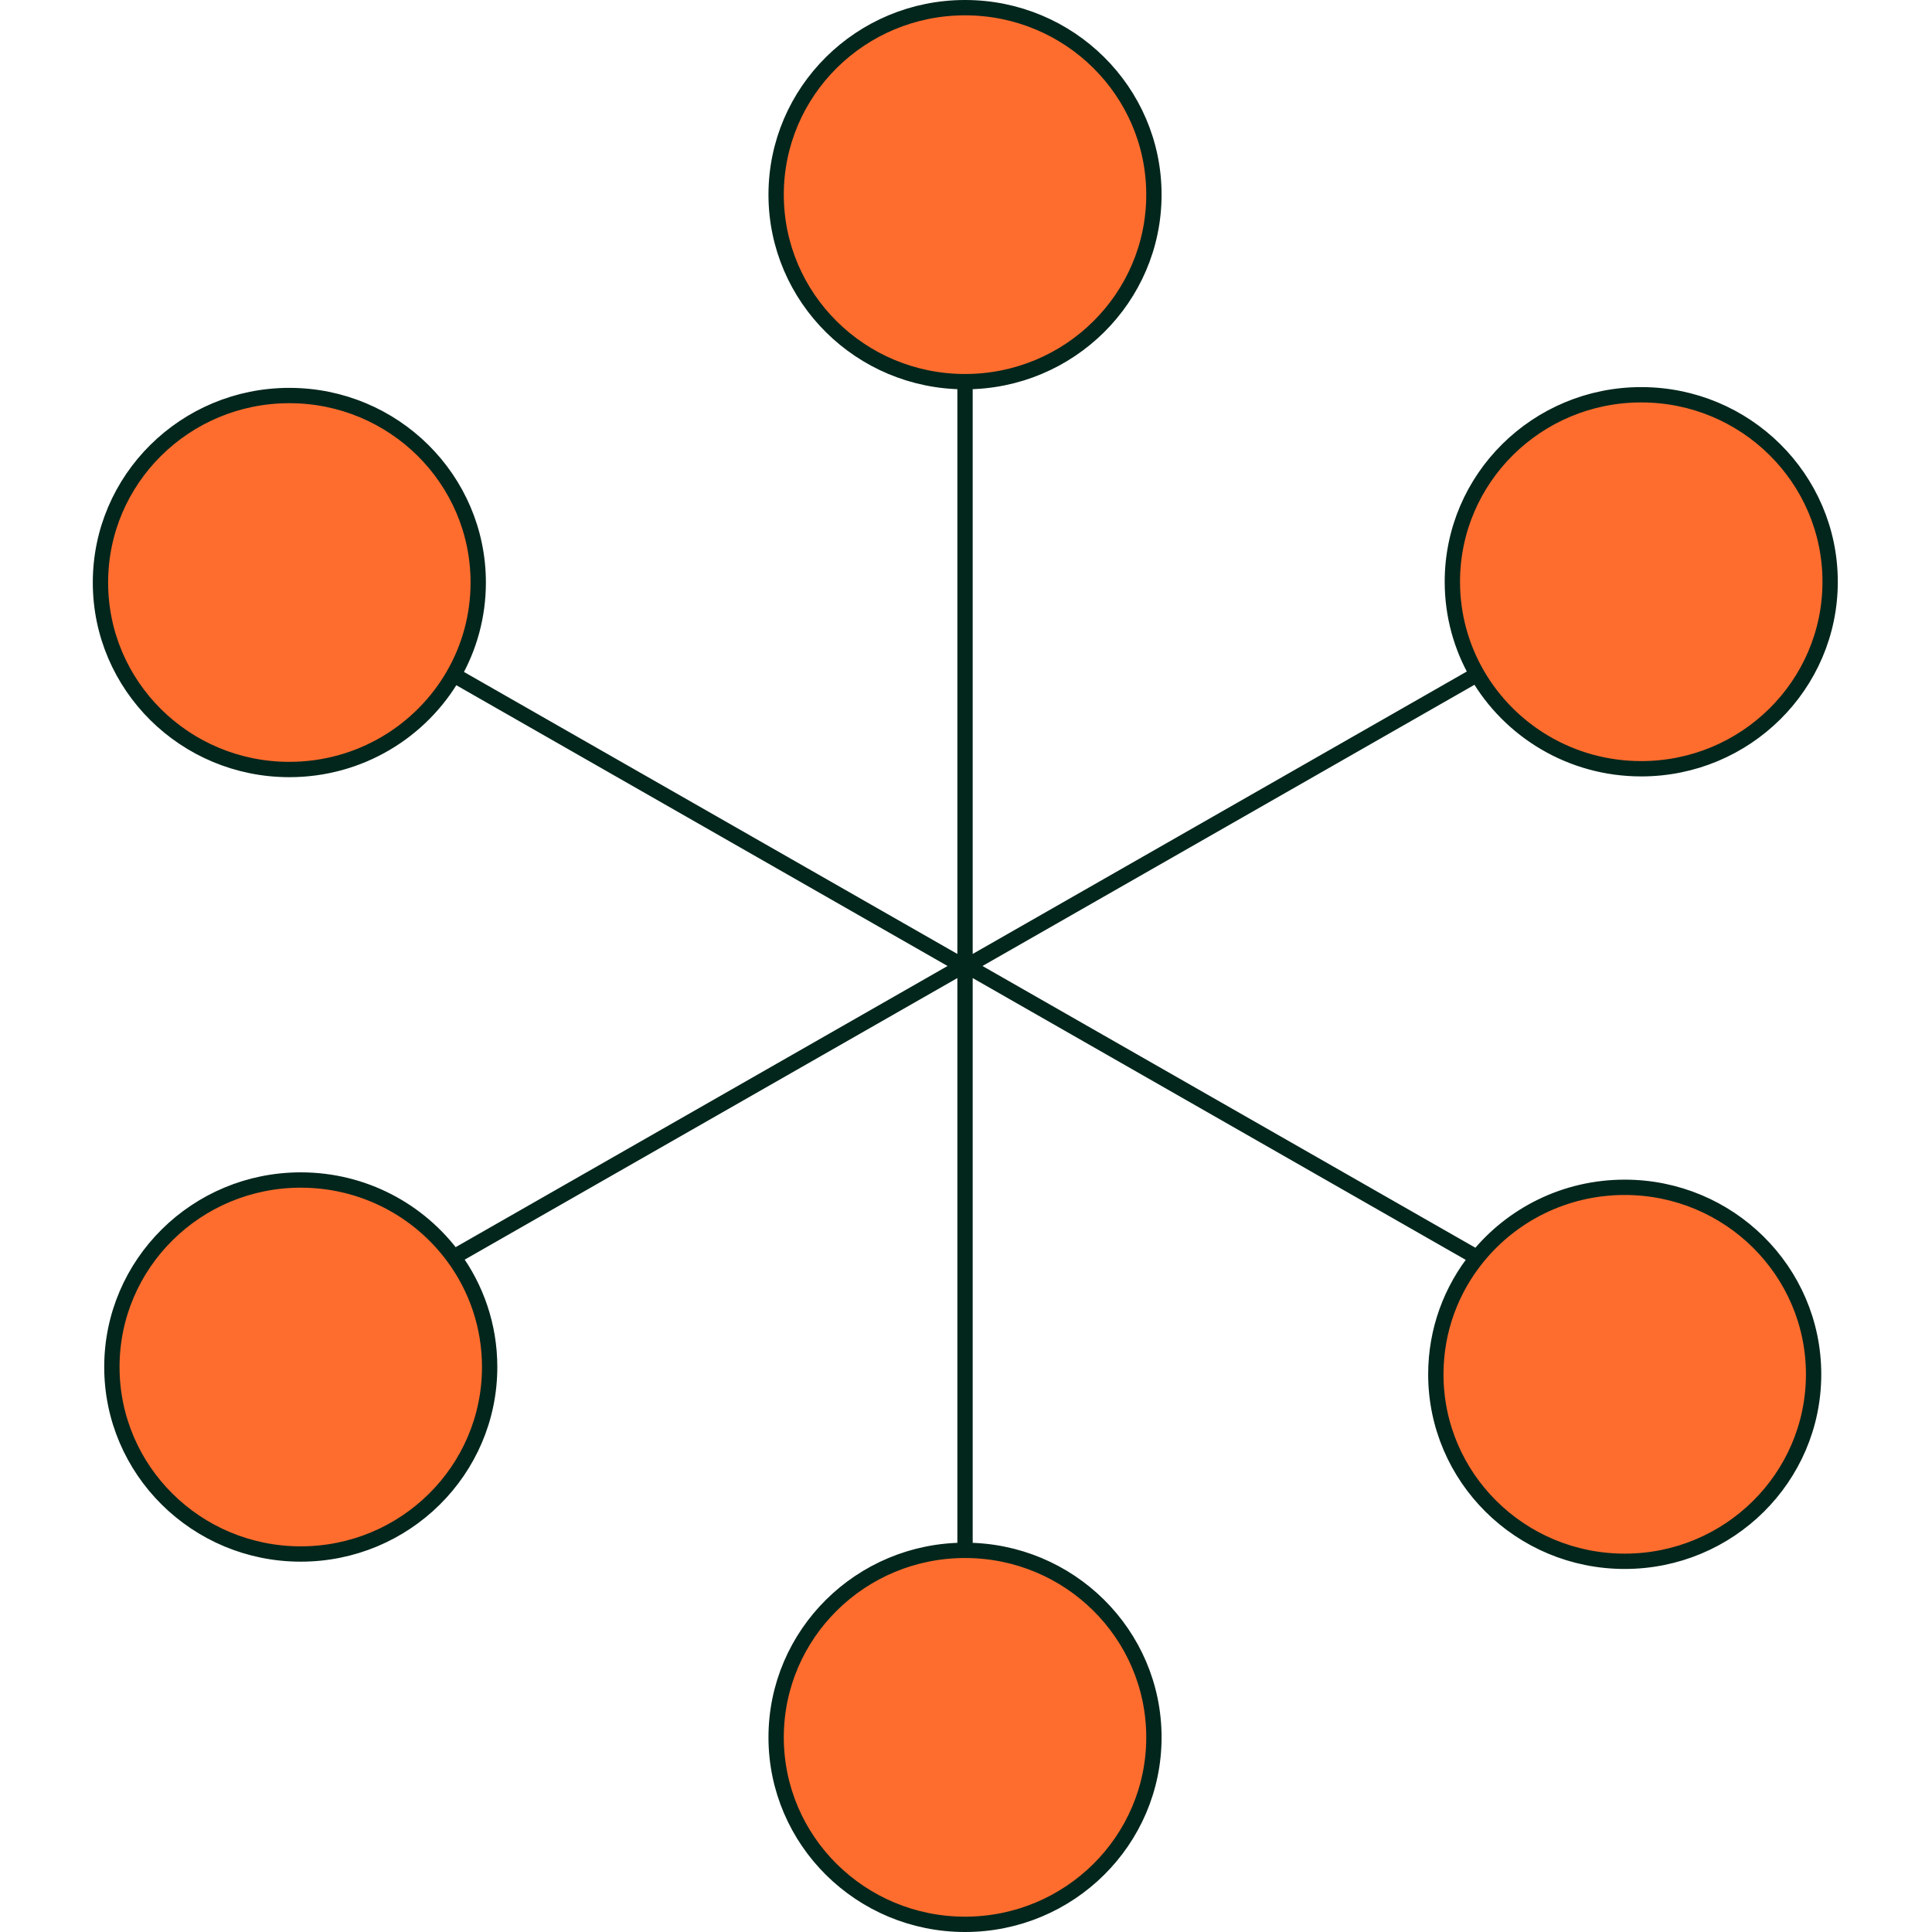 <svg width="252" height="252" viewBox="0 0 252 252" fill="none" xmlns="http://www.w3.org/2000/svg">
<path d="M150.51 25.39C150.51 38.861 139.48 49.781 125.873 49.781C112.267 49.781 101.236 38.861 101.236 25.39C101.236 11.92 112.267 1 125.873 1C139.48 1 150.51 11.92 150.51 25.39Z" fill="#FF6D2E"/>
<path d="M238.713 75.882C238.713 89.352 227.682 100.272 214.076 100.272C204.912 100.272 196.917 95.319 192.672 87.969C190.615 84.406 189.44 80.28 189.44 75.882C189.44 62.411 200.469 51.491 214.076 51.491C227.682 51.491 238.713 62.411 238.713 75.882Z" fill="#FF6D2E"/>
<path d="M236.556 179.257C236.556 192.727 225.526 203.647 211.92 203.647C198.313 203.647 187.283 192.727 187.283 179.257C187.283 173.497 189.3 168.204 192.672 164.031C197.187 158.445 204.131 154.867 211.92 154.867C225.526 154.867 236.556 165.787 236.556 179.257Z" fill="#FF6D2E"/>
<path d="M150.51 226.61C150.51 240.08 139.48 251 125.873 251C112.267 251 101.236 240.08 101.236 226.61C101.236 213.139 112.267 202.22 125.873 202.22C139.48 202.22 150.51 213.139 150.51 226.61Z" fill="#FF6D2E"/>
<path d="M63.867 178.305C63.867 191.776 52.837 202.696 39.231 202.696C25.624 202.696 14.594 191.776 14.594 178.305C14.594 164.835 25.624 153.915 39.231 153.915C47.428 153.915 54.691 157.879 59.169 163.976C62.124 167.999 63.867 172.951 63.867 178.305Z" fill="#FF6D2E"/>
<path d="M37.74 100.371C24.134 100.371 13.104 89.451 13.104 75.981C13.104 62.511 24.134 51.591 37.74 51.591C51.347 51.591 62.377 62.511 62.377 75.981C62.377 80.361 61.211 84.471 59.169 88.024C54.932 95.398 46.923 100.371 37.74 100.371Z" fill="#FF6D2E"/>
<path d="M125.873 126.15V202.22M125.873 126.15L192.672 87.969M125.873 126.15L59.169 88.024M125.873 202.22C112.267 202.22 101.236 213.139 101.236 226.61C101.236 240.08 112.267 251 125.873 251C139.48 251 150.51 240.08 150.51 226.61C150.51 213.139 139.48 202.22 125.873 202.22ZM192.672 87.969C196.917 95.319 204.912 100.272 214.076 100.272C227.682 100.272 238.713 89.352 238.713 75.882C238.713 62.411 227.682 51.491 214.076 51.491C200.469 51.491 189.439 62.411 189.439 75.882C189.439 80.28 190.615 84.406 192.672 87.969ZM59.169 88.024C61.211 84.471 62.377 80.361 62.377 75.981C62.377 62.511 51.347 51.591 37.74 51.591C24.134 51.591 13.104 62.511 13.104 75.981C13.104 89.452 24.134 100.371 37.74 100.371C46.923 100.371 54.932 95.398 59.169 88.024ZM125.873 49.781V125.85M125.873 49.781C139.48 49.781 150.51 38.861 150.51 25.39C150.51 11.92 139.48 1 125.873 1C112.267 1 101.236 11.92 101.236 25.39C101.236 38.861 112.267 49.781 125.873 49.781ZM125.873 125.85L192.672 164.031M125.873 125.85L59.169 163.976M192.672 164.031C189.3 168.204 187.283 173.497 187.283 179.257C187.283 192.727 198.313 203.647 211.92 203.647C225.526 203.647 236.556 192.727 236.556 179.257C236.556 165.787 225.526 154.867 211.92 154.867C204.131 154.867 197.187 158.445 192.672 164.031ZM59.169 163.976C54.691 157.879 47.428 153.915 39.231 153.915C25.624 153.915 14.594 164.835 14.594 178.305C14.594 191.776 25.624 202.696 39.231 202.696C52.837 202.696 63.867 191.776 63.867 178.305C63.867 172.951 62.124 167.999 59.169 163.976Z" stroke="#03261C" stroke-width="2" stroke-linejoin="round"/>
</svg>
